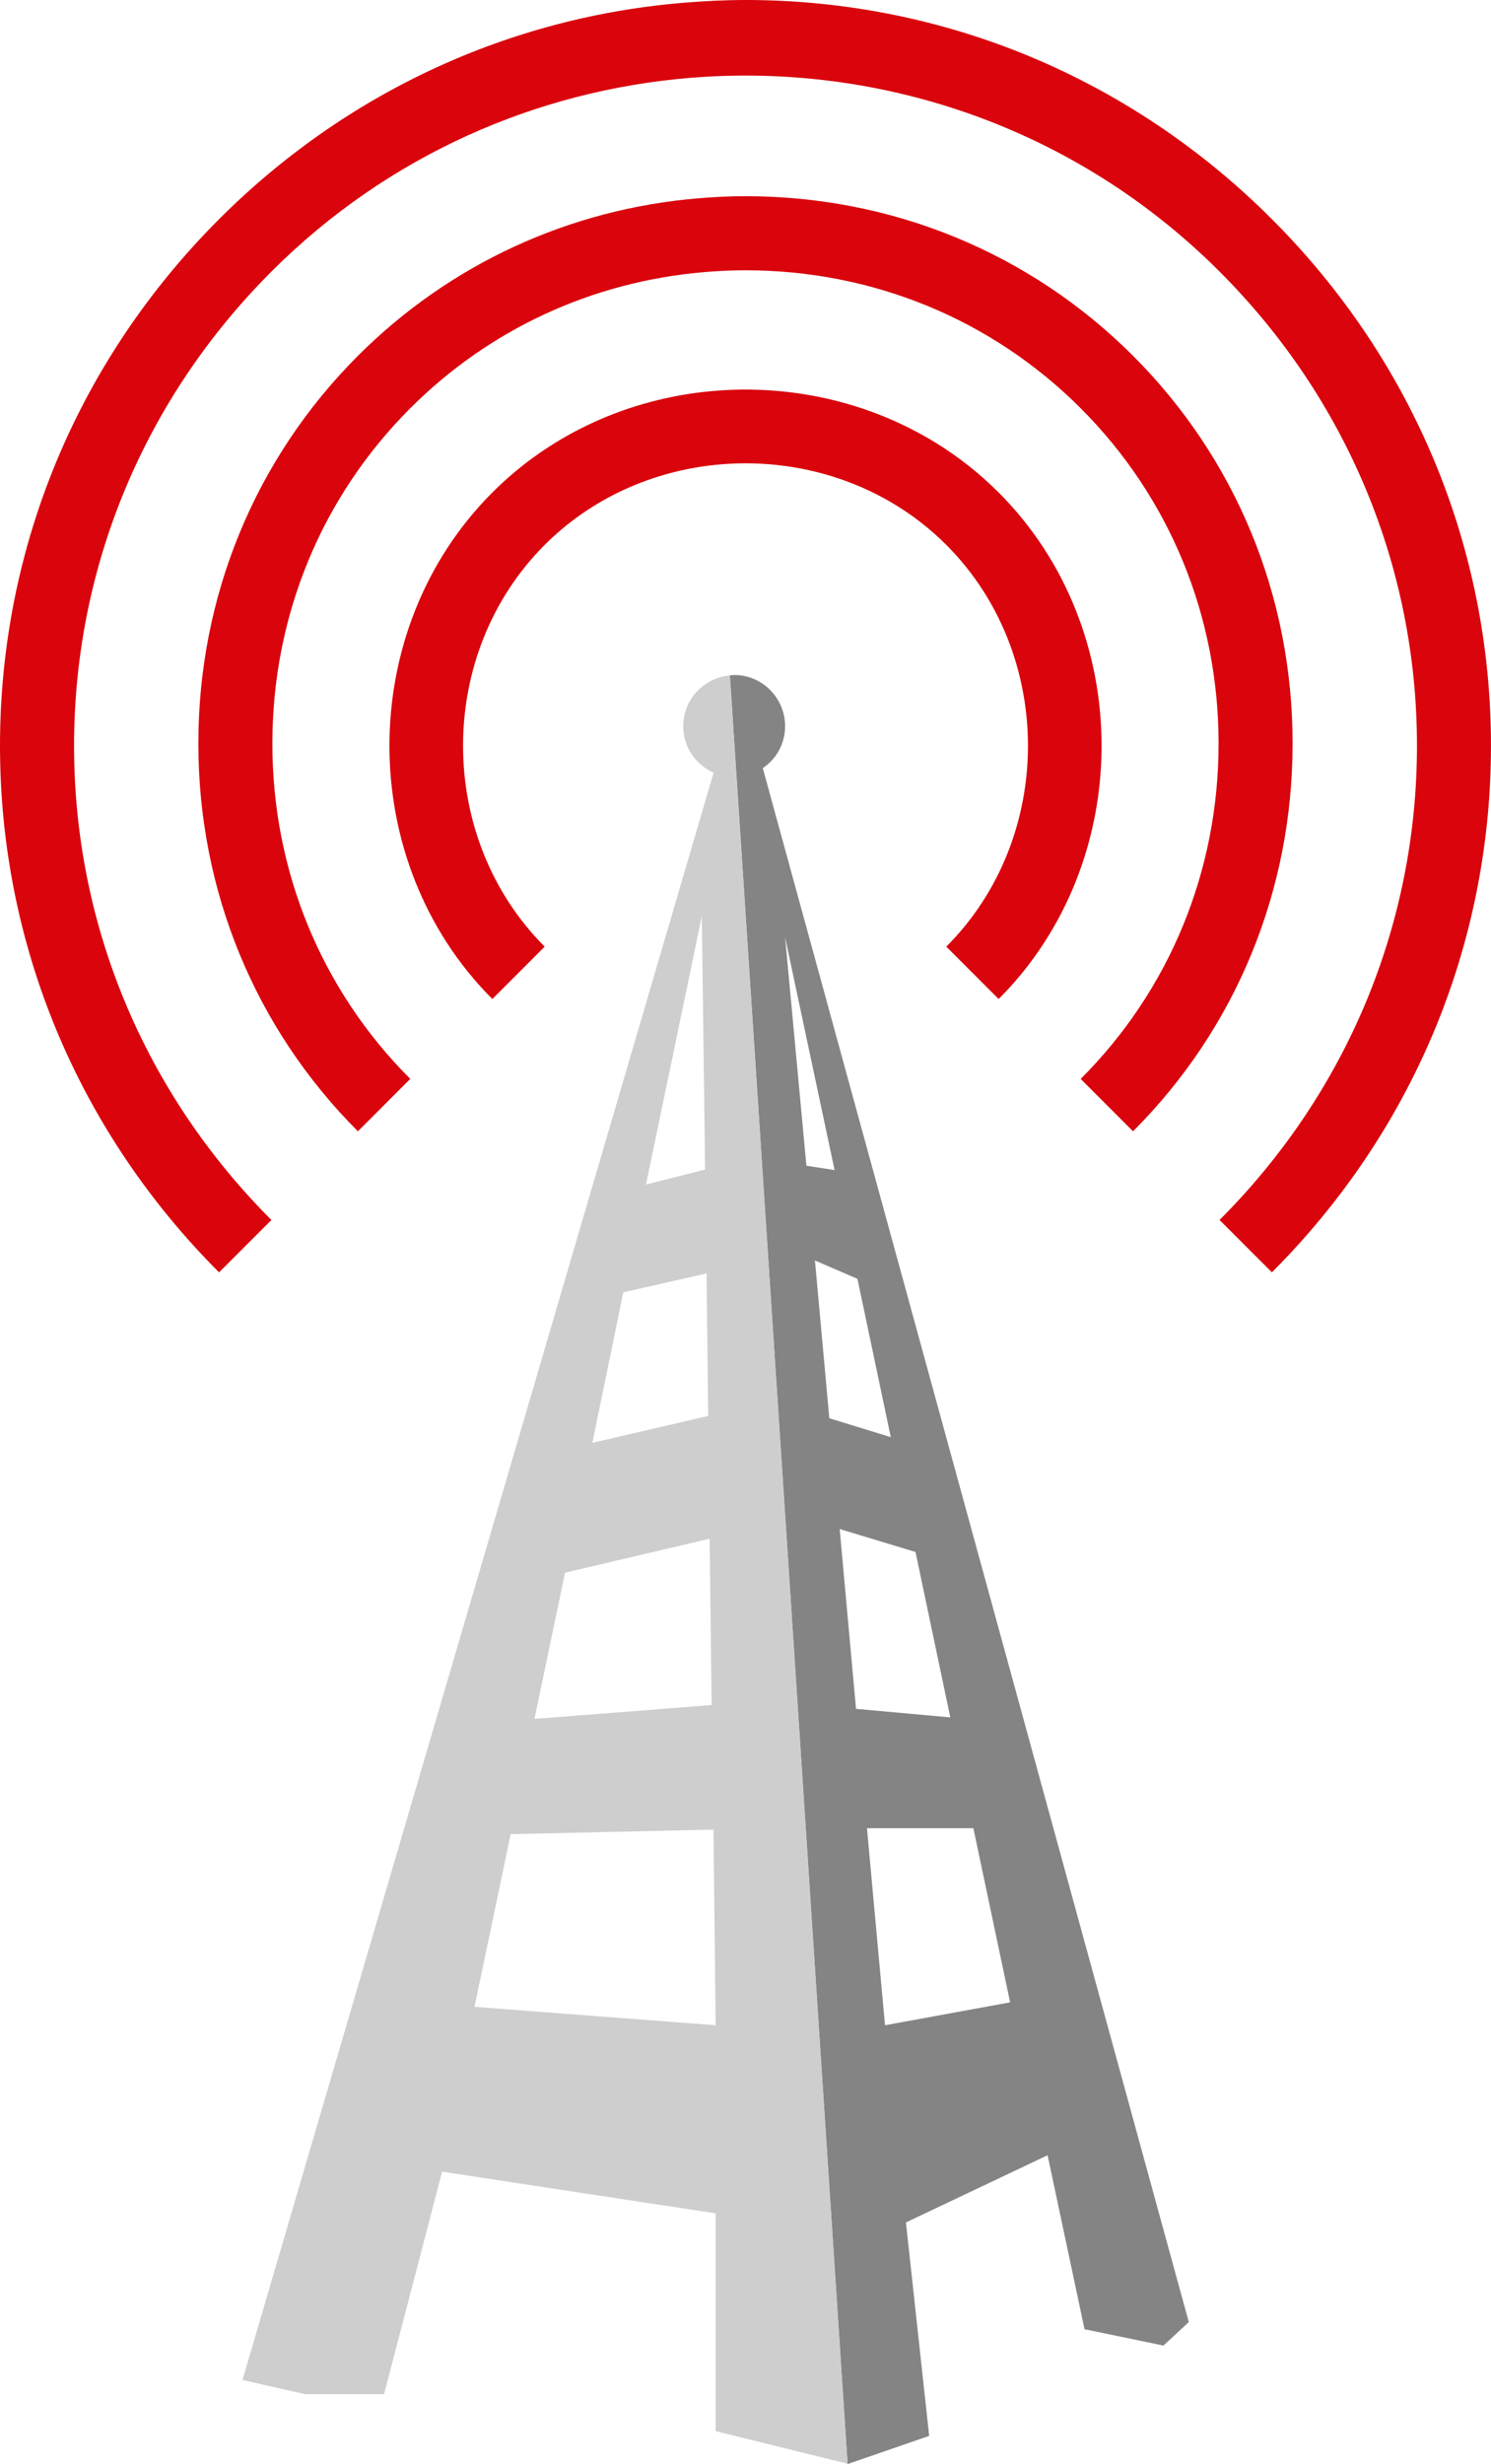 <svg version="1.1" id="图层_1" x="0px" y="0px" width="125.229px" height="206.871px" viewBox="0 0 125.229 206.871" enable-background="new 0 0 125.229 206.871" xml:space="preserve" xmlns="http://www.w3.org/2000/svg" xmlns:xlink="http://www.w3.org/1999/xlink" xmlns:xml="http://www.w3.org/XML/1998/namespace">
  <path fill="#848484" d="M71.228,206.871l6.814-2.352l-1.953-17.922l11.898-5.643l3.102,14.607l6.629,1.373l2.129-1.973
	L64.066,64.491c1.156-0.776,1.874-2.06,1.874-3.524c0-2.355-1.912-4.293-4.262-4.293c-0.129,0-0.251,0.026-0.377,0.038
	l9.886,150.149L71.228,206.871z M84.839,168.117l-10.506,1.924l-1.517-16.545h8.938L84.839,168.117z M79.815,144.193l-7.918-0.717
	l-1.372-15.098l6.369,1.926L79.815,144.193z M65.94,78.69l4.157,19.55l-2.367-0.364L65.94,78.69z M68.447,105.83l3.571,1.543
	l2.799,13.291l-5.162-1.586L68.447,105.83z" class="color c1"/>
  <path fill="#D9040C" d="M83.877,41.351c-6.479-6.478-15.469-9.313-24.146-8.509c-6.761,0.626-13.332,3.462-18.379,8.51
	c-11.524,11.526-11.524,31,0,42.525l4.396-4.397c-9.142-9.142-9.142-24.589,0-33.73c3.957-3.955,9.094-6.191,14.39-6.725
	c6.942-0.698,14.156,1.538,19.342,6.725c9.145,9.142,9.145,24.589,0,33.73l4.397,4.397C95.402,72.352,95.402,52.878,83.877,41.351z
	 M95.168,29.877c-8.646-8.644-20.205-13.404-32.556-13.404c-1.325,0-2.644,0.066-3.948,0.175
	c-10.85,0.905-20.89,5.516-28.604,13.229c-8.643,8.645-13.4,20.205-13.4,32.553c0,12.349,4.76,23.909,13.4,32.552l4.399-4.396
	c-7.472-7.469-11.583-17.468-11.583-28.155c0-10.687,4.111-20.688,11.583-28.155c6.636-6.637,15.271-10.616,24.61-11.422
	c1.173-0.102,2.354-0.16,3.542-0.16c10.688,0,20.688,4.113,28.156,11.583c7.47,7.47,11.582,17.469,11.582,28.155
	c0,10.688-4.112,20.687-11.582,28.155l4.397,4.396c8.644-8.644,13.401-20.204,13.401-32.552
	C108.571,50.082,103.812,38.522,95.168,29.877z M106.828,18.401C94.961,6.534,79.259,0,62.614,0c-1.688,0-3.363,0.085-5.03,0.218
	c-14.758,1.181-28.52,7.521-39.183,18.183C6.536,30.268,0,45.97,0,62.615C0,79.261,6.536,94.963,18.4,106.828l4.397-4.396
	C12.107,91.738,6.22,77.598,6.22,62.615c0-14.983,5.888-29.125,16.579-39.815c9.805-9.805,22.354-15.218,35.199-16.266
	c15.916-1.298,32.28,4.114,44.432,16.265c10.692,10.691,16.581,24.833,16.581,39.815c0,14.983-5.889,29.124-16.581,39.815
	l4.398,4.395c11.864-11.864,18.399-27.566,18.399-44.212C125.229,45.969,118.694,30.268,106.828,18.401z" class="color c2"/>
  <path fill="#CECECE" d="M57.382,60.965c0,1.739,1.04,3.239,2.553,3.909l-39.568,134.95l5.26,1.191h6.63l4.877-18.68l22.975,3.498
	v18.287l11.081,2.736L61.303,56.709C59.111,56.907,57.382,58.738,57.382,60.965z M58.944,76.93l0.278,21.268l-4.964,1.253
	L58.944,76.93z M52.348,108.506l6.995-1.588l0.139,11.965l-9.731,2.258L52.348,108.506z M47.457,132.045l12.145-2.854l0.167,13.967
	l-14.878,1.16L47.457,132.045z M39.852,168.496l3.04-14.5l17.034-0.381l0.181,16.424L39.852,168.496z" class="color c3"/>
</svg>
